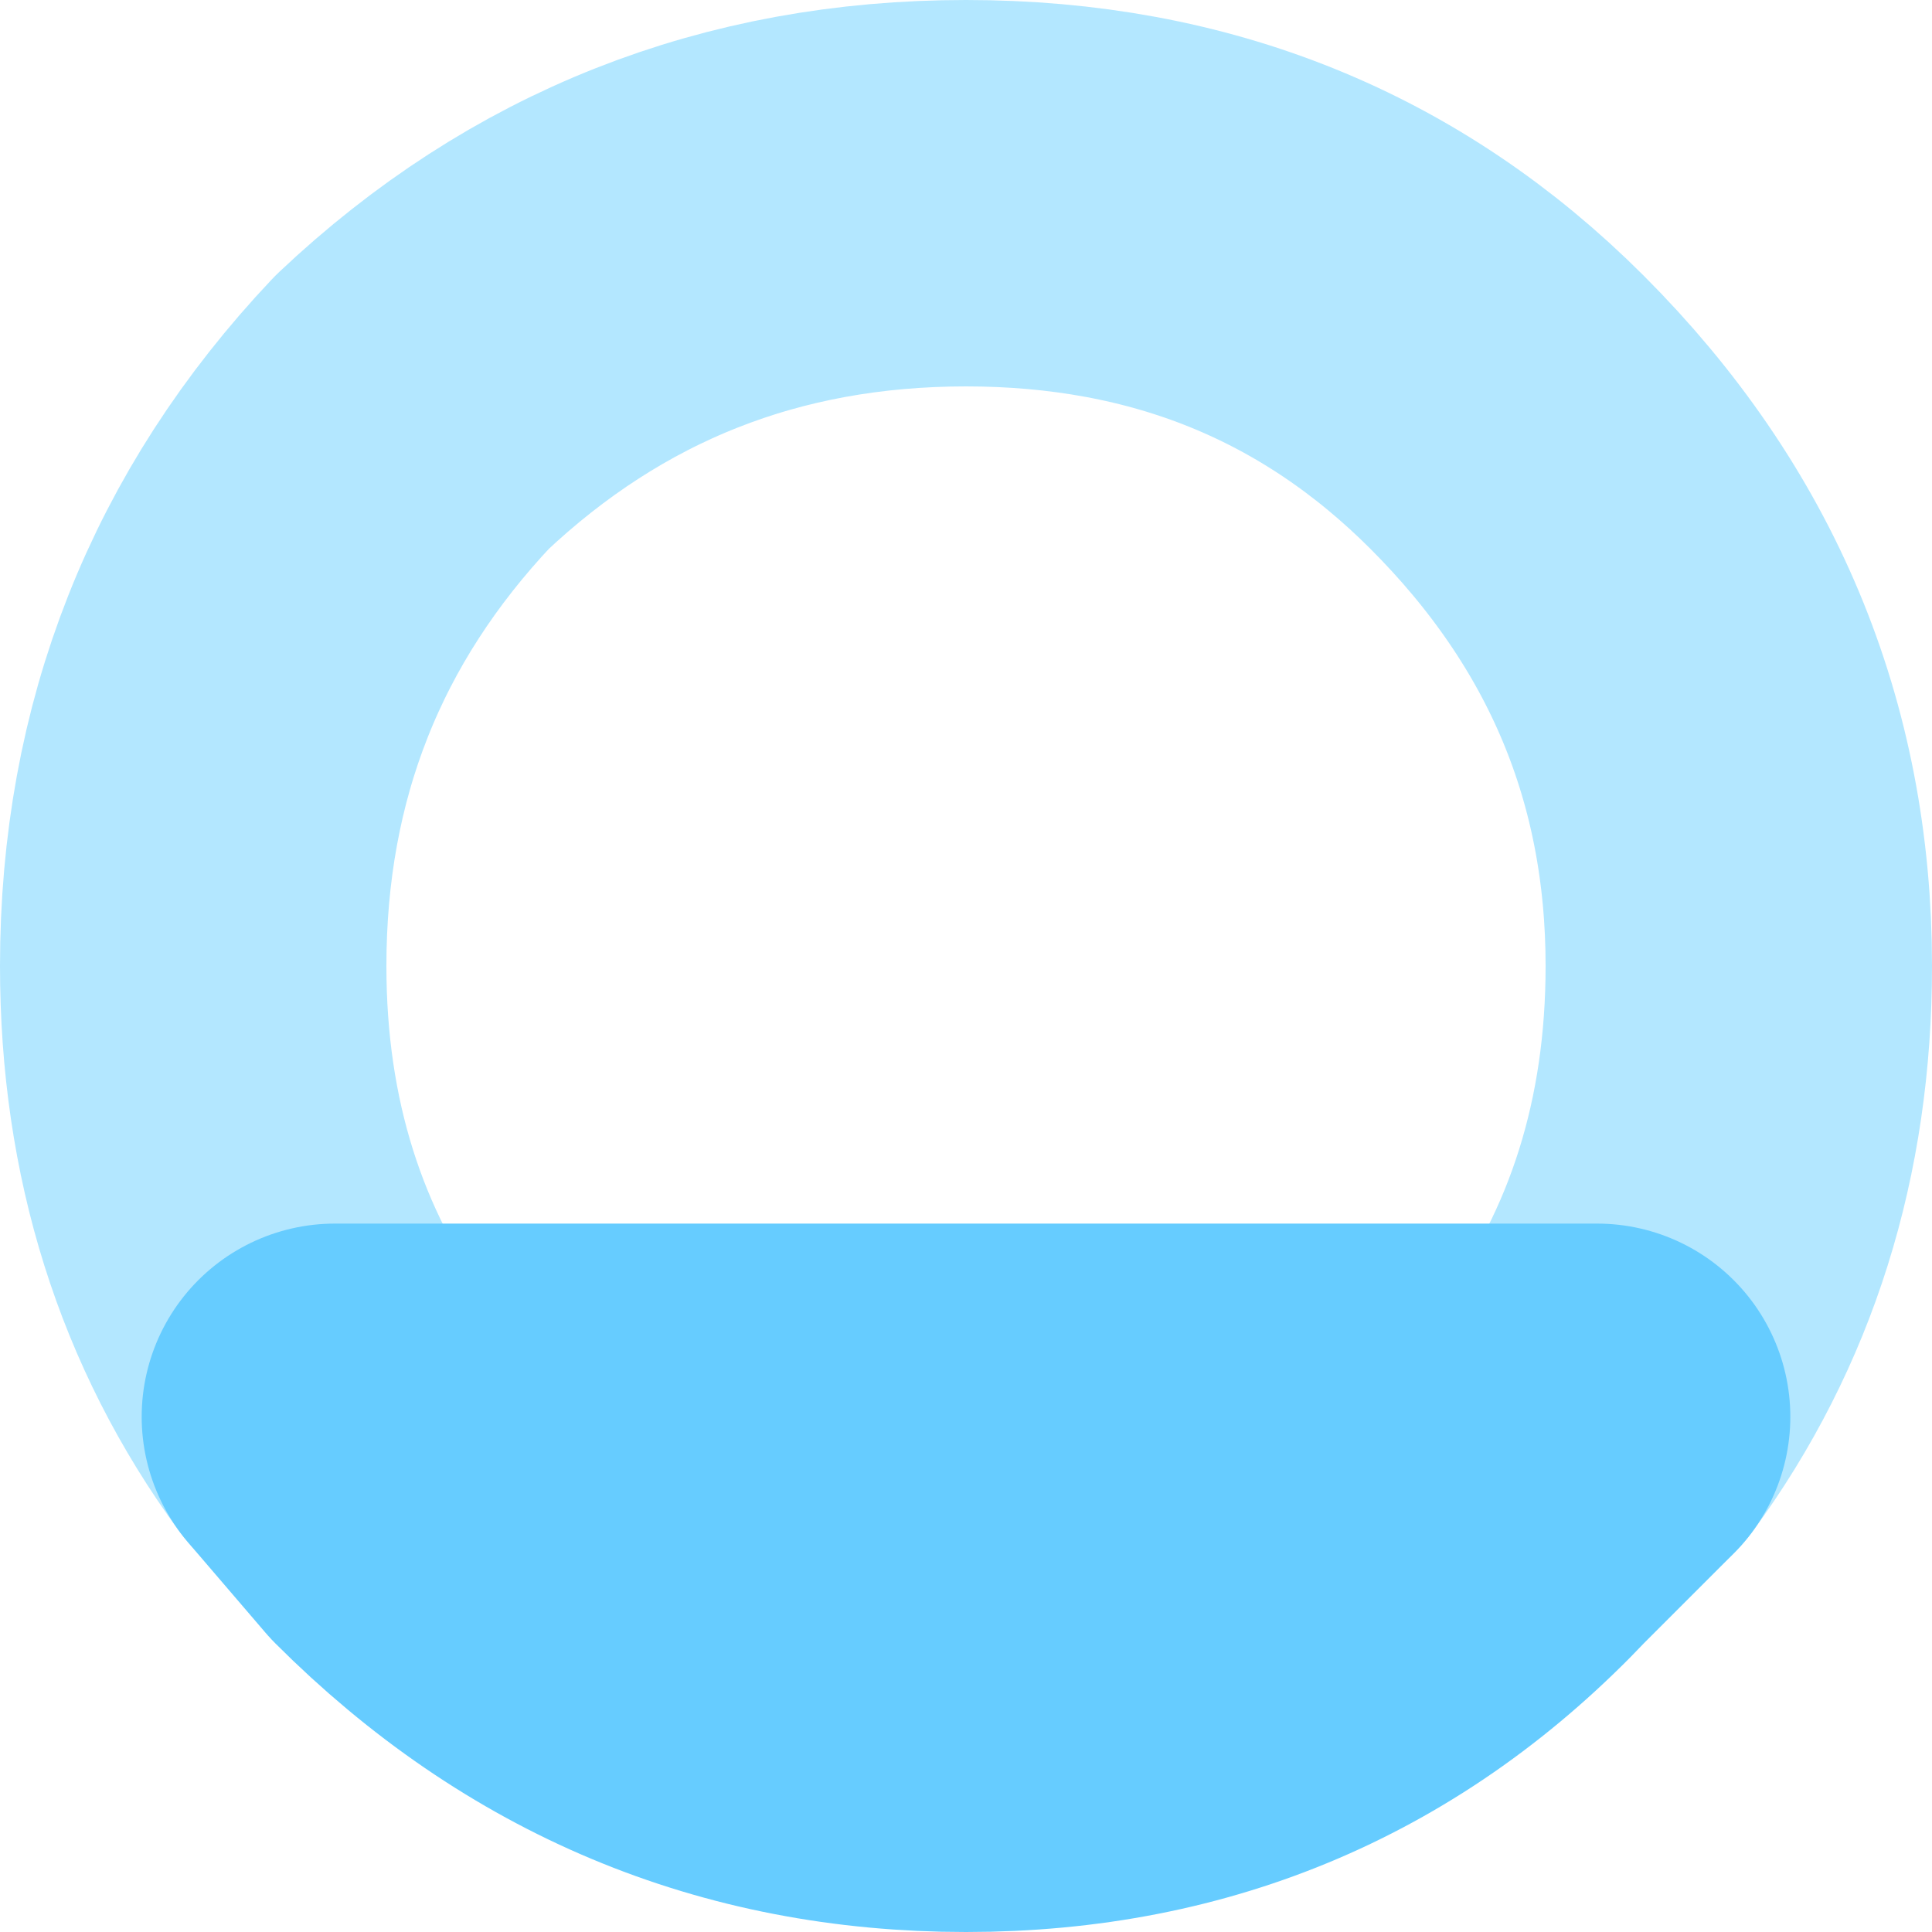<?xml version="1.0" encoding="UTF-8" standalone="no"?>
<svg xmlns:xlink="http://www.w3.org/1999/xlink" height="7.5px" width="7.5px" xmlns="http://www.w3.org/2000/svg">
  <g transform="matrix(1.0, 0.0, 0.0, 1.0, 1.25, -0.25)">
    <path d="M0.05 5.75 Q-0.5 5.0 -0.5 4.0 -0.5 2.75 0.35 1.85 1.25 1.0 2.5 1.0 3.75 1.0 4.6 1.85 5.5 2.75 5.5 4.0 5.5 5.0 4.95 5.75" fill="none" stroke="#b3e7ff" stroke-linecap="round" stroke-linejoin="round" stroke-width="1.5"/>
    <path d="M4.95 5.75 L4.6 6.1 Q3.75 7.0 2.5 7.0 1.25 7.0 0.35 6.1 L0.05 5.75 Z" fill="none" stroke="#66ccff" stroke-linecap="round" stroke-linejoin="round" stroke-width="1.5"/>
  </g>
</svg>
